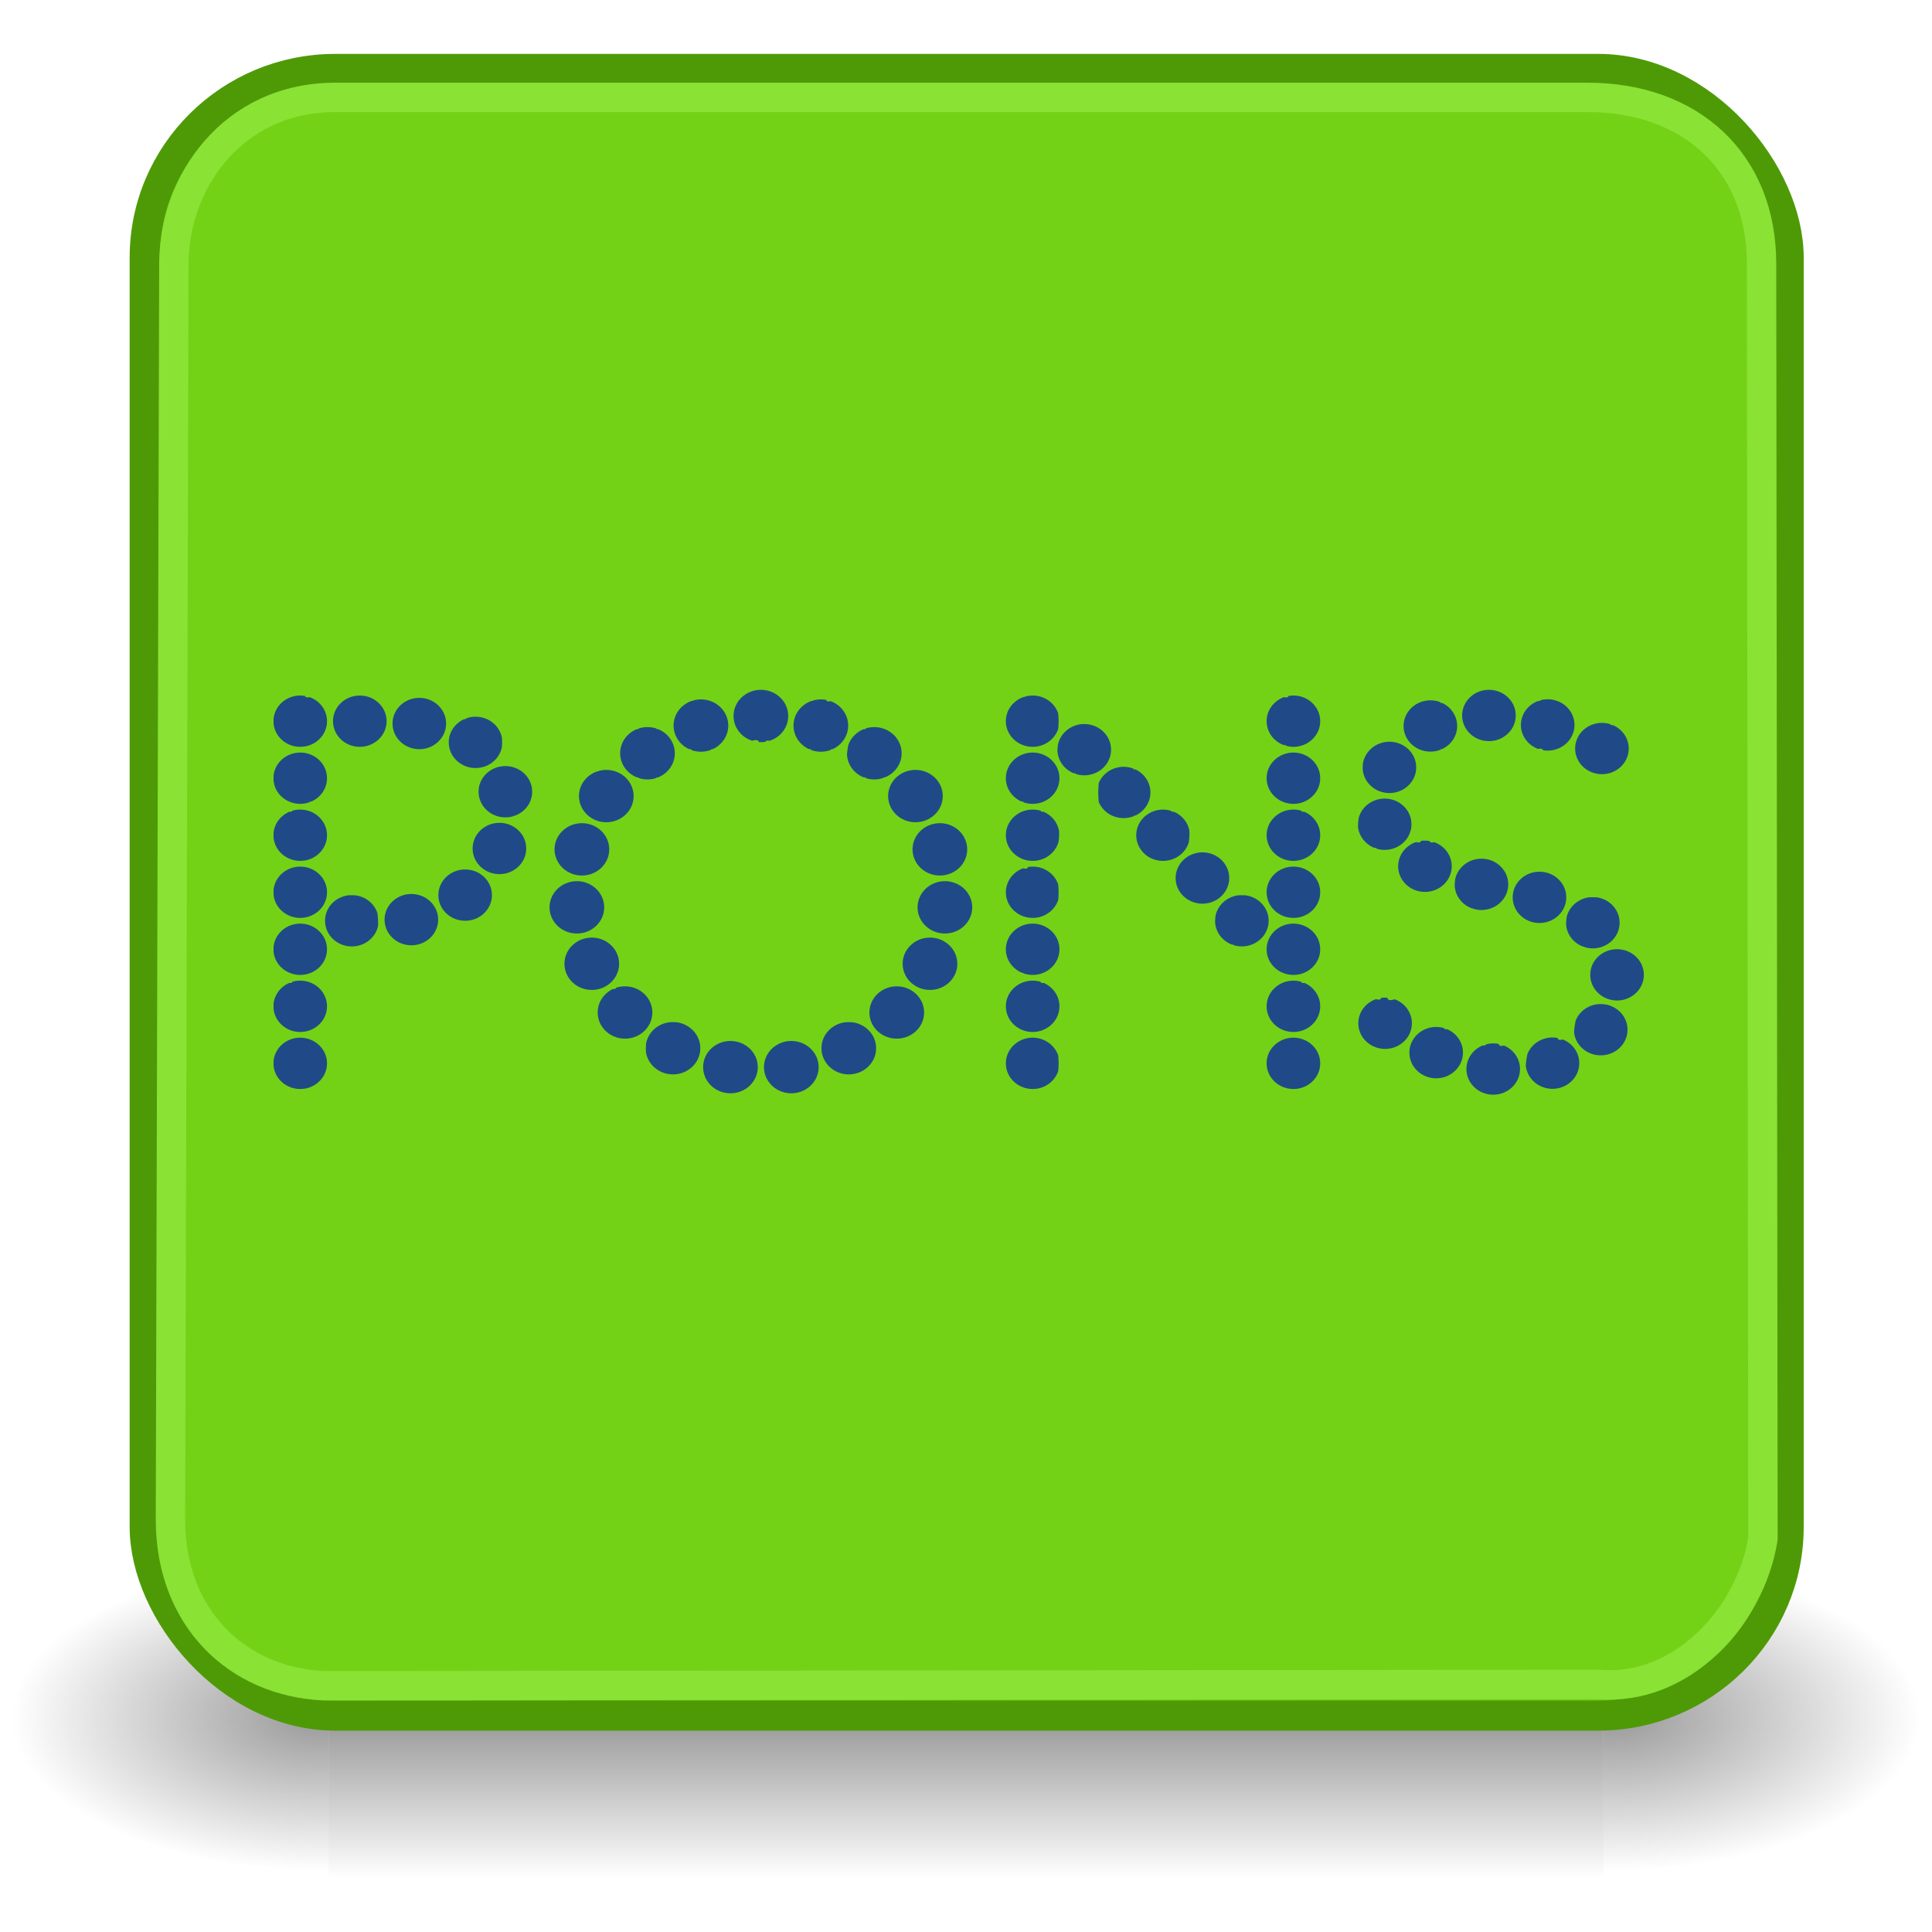 <?xml version="1.0" encoding="UTF-8" standalone="no"?>
<!-- Created with Inkscape (http://www.inkscape.org/) -->
<svg
   xmlns:dc="http://purl.org/dc/elements/1.1/"
   xmlns:cc="http://web.resource.org/cc/"
   xmlns:rdf="http://www.w3.org/1999/02/22-rdf-syntax-ns#"
   xmlns:svg="http://www.w3.org/2000/svg"
   xmlns="http://www.w3.org/2000/svg"
   xmlns:xlink="http://www.w3.org/1999/xlink"
   xmlns:sodipodi="http://sodipodi.sourceforge.net/DTD/sodipodi-0.dtd"
   xmlns:inkscape="http://www.inkscape.org/namespaces/inkscape"
   width="64px"
   height="64px"
   id="svg2676"
   sodipodi:version="0.32"
   inkscape:version="0.45.1"
   sodipodi:docbase="D:\stefan\icons\self\Tango.Lang"
   sodipodi:docname="pons.svg"
   inkscape:output_extension="org.inkscape.output.svg.inkscape"
   inkscape:export-filename="D:\stefan\icons\self\Tango.Lang\pons_32x32.png"
   inkscape:export-xdpi="45"
   inkscape:export-ydpi="45">
  <defs
     id="defs2678">
    <radialGradient
       r="117.143"
       fy="486.648"
       fx="605.714"
       cy="486.648"
       cx="605.714"
       gradientTransform="matrix(-2.774,0,0,1.97,112.762,-872.885)"
       gradientUnits="userSpaceOnUse"
       id="radialGradient9305"
       xlink:href="#linearGradient5060"
       inkscape:collect="always" />
    <radialGradient
       r="117.143"
       fy="486.648"
       fx="605.714"
       cy="486.648"
       cx="605.714"
       gradientTransform="matrix(2.774,0,0,1.97,-1891.633,-872.885)"
       gradientUnits="userSpaceOnUse"
       id="radialGradient9303"
       xlink:href="#linearGradient5060"
       inkscape:collect="always" />
    <linearGradient
       y2="609.505"
       x2="302.857"
       y1="366.648"
       x1="302.857"
       gradientTransform="matrix(2.774,0,0,1.97,-1892.179,-872.885)"
       gradientUnits="userSpaceOnUse"
       id="linearGradient9301"
       xlink:href="#linearGradient5048"
       inkscape:collect="always" />
    <radialGradient
       r="117.143"
       fy="486.648"
       fx="605.714"
       cy="486.648"
       cx="605.714"
       gradientTransform="matrix(-2.774,0,0,1.97,112.762,-872.885)"
       gradientUnits="userSpaceOnUse"
       id="radialGradient5020"
       xlink:href="#linearGradient5060"
       inkscape:collect="always" />
    <linearGradient
       gradientTransform="matrix(2.774,0,0,1.97,-1892.179,-872.885)"
       y2="609.505"
       x2="302.857"
       y1="366.648"
       x1="302.857"
       gradientUnits="userSpaceOnUse"
       id="linearGradient5016"
       xlink:href="#linearGradient5048"
       inkscape:collect="always" />
    <radialGradient
       gradientTransform="matrix(2.774,0,0,1.97,-1891.633,-872.885)"
       r="117.143"
       fy="486.648"
       fx="605.714"
       cy="486.648"
       cx="605.714"
       gradientUnits="userSpaceOnUse"
       id="radialGradient5013"
       xlink:href="#linearGradient5060"
       inkscape:collect="always" />
    <linearGradient
       id="linearGradient2795">
      <stop
         style="stop-color:#000000;stop-opacity:0.069;"
         offset="0"
         id="stop2797" />
      <stop
         style="stop-color:#ffffff;stop-opacity:1;"
         offset="1"
         id="stop2799" />
    </linearGradient>
    <linearGradient
       id="linearGradient2803">
      <stop
         style="stop-color:#ffffff;stop-opacity:1;"
         offset="0"
         id="stop2805" />
      <stop
         style="stop-color:#cbcbcb;stop-opacity:1;"
         offset="1"
         id="stop2807" />
    </linearGradient>
    <linearGradient
       id="linearGradient2094">
      <stop
         id="stop2096"
         offset="0"
         style="stop-color:#d6e3f0;stop-opacity:1;" />
      <stop
         id="stop2098"
         offset="1"
         style="stop-color:#95b1cf;stop-opacity:1;" />
    </linearGradient>
    <radialGradient
       r="14.375"
       fy="125"
       fx="55"
       cy="125"
       cx="55"
       gradientUnits="userSpaceOnUse"
       id="radialGradient278"
       xlink:href="#linearGradient12512"
       inkscape:collect="always" />
    <linearGradient
       id="linearGradient12512">
      <stop
         id="stop12513"
         offset="0"
         style="stop-color:#ffffff;stop-opacity:1;" />
      <stop
         id="stop12517"
         offset="0.5"
         style="stop-color:#fff520;stop-opacity:0.891;" />
      <stop
         id="stop12514"
         offset="1"
         style="stop-color:#fff300;stop-opacity:0;" />
    </linearGradient>
    <linearGradient
       id="linearGradient5048">
      <stop
         id="stop5050"
         offset="0"
         style="stop-color:black;stop-opacity:0;" />
      <stop
         style="stop-color:black;stop-opacity:1;"
         offset="0.5"
         id="stop5056" />
      <stop
         id="stop5052"
         offset="1"
         style="stop-color:black;stop-opacity:0;" />
    </linearGradient>
    <linearGradient
       id="linearGradient5060"
       inkscape:collect="always">
      <stop
         id="stop5062"
         offset="0"
         style="stop-color:black;stop-opacity:1;" />
      <stop
         id="stop5064"
         offset="1"
         style="stop-color:black;stop-opacity:0;" />
    </linearGradient>
    <linearGradient
       inkscape:collect="always"
       xlink:href="#linearGradient5048"
       id="linearGradient5437"
       gradientUnits="userSpaceOnUse"
       gradientTransform="matrix(2.774,0,0,1.97,-1892.179,-872.885)"
       x1="302.857"
       y1="366.648"
       x2="302.857"
       y2="609.505" />
    <radialGradient
       inkscape:collect="always"
       xlink:href="#linearGradient5060"
       id="radialGradient5439"
       gradientUnits="userSpaceOnUse"
       gradientTransform="matrix(2.774,0,0,1.97,-1891.633,-872.885)"
       cx="605.714"
       cy="486.648"
       fx="605.714"
       fy="486.648"
       r="117.143" />
    <radialGradient
       inkscape:collect="always"
       xlink:href="#linearGradient5060"
       id="radialGradient5441"
       gradientUnits="userSpaceOnUse"
       gradientTransform="matrix(-2.774,0,0,1.97,112.762,-872.885)"
       cx="605.714"
       cy="486.648"
       fx="605.714"
       fy="486.648"
       r="117.143" />
    <radialGradient
       r="29.89"
       fy="6.828"
       fx="8.747"
       cy="6.828"
       cx="8.747"
       gradientUnits="userSpaceOnUse"
       id="radialGradient5212"
       xlink:href="#linearGradient37935"
       inkscape:collect="always" />
    <linearGradient
       gradientUnits="userSpaceOnUse"
       y2="5.285"
       x2="20.33"
       y1="4.257"
       x1="19.667"
       id="linearGradient5210"
       xlink:href="#linearGradient5204"
       inkscape:collect="always" />
    <radialGradient
       gradientUnits="userSpaceOnUse"
       gradientTransform="matrix(3.63,0,0,3.742,-61.486,-29.186)"
       r="3.348"
       fy="10.973"
       fx="23.375"
       cy="10.973"
       cx="23.375"
       id="radialGradient5202"
       xlink:href="#linearGradient5196"
       inkscape:collect="always" />
    <linearGradient
       y2="25.884"
       x2="22.218"
       y1="7.789"
       x1="6.342"
       gradientUnits="userSpaceOnUse"
       id="linearGradient4313"
       xlink:href="#linearGradient42174"
       inkscape:collect="always" />
    <radialGradient
       r="29.293"
       fy="10.045"
       fx="11.902"
       cy="10.045"
       cx="11.902"
       gradientUnits="userSpaceOnUse"
       id="radialGradient4311"
       xlink:href="#linearGradient2145"
       inkscape:collect="always" />
    <radialGradient
       r="15.532"
       fy="10.584"
       fx="11.329"
       cy="10.584"
       cx="11.329"
       gradientUnits="userSpaceOnUse"
       id="radialGradient4309"
       xlink:href="#linearGradient10653"
       inkscape:collect="always" />
    <linearGradient
       y2="52.091"
       x2="9.886"
       y1="37.197"
       x1="8.916"
       gradientTransform="matrix(3.124,0,0,0.97,-31.888,-19.595)"
       gradientUnits="userSpaceOnUse"
       id="linearGradient4307"
       xlink:href="#linearGradient2152"
       inkscape:collect="always" />
    <radialGradient
       gradientUnits="userSpaceOnUse"
       r="8.662"
       fy="19.009"
       fx="31.113"
       cy="19.009"
       cx="31.113"
       id="radialGradient3822"
       xlink:href="#linearGradient3816"
       inkscape:collect="always" />
    <linearGradient
       id="linearGradient3816"
       inkscape:collect="always">
      <stop
         id="stop3818"
         offset="0"
         style="stop-color:#000000;stop-opacity:1;" />
      <stop
         id="stop3820"
         offset="1"
         style="stop-color:#000000;stop-opacity:0;" />
    </linearGradient>
    <linearGradient
       id="linearGradient2152">
      <stop
         style="stop-color:#9aa29a;stop-opacity:1;"
         offset="0"
         id="stop2154" />
      <stop
         style="stop-color:#b5beb5;stop-opacity:1;"
         offset="1"
         id="stop2156" />
    </linearGradient>
    <linearGradient
       id="linearGradient37935">
      <stop
         style="stop-color:#9497b3;stop-opacity:1;"
         offset="0"
         id="stop37937" />
      <stop
         style="stop-color:#4c4059;stop-opacity:1;"
         offset="1"
         id="stop37939" />
    </linearGradient>
    <linearGradient
       id="linearGradient2145">
      <stop
         id="stop2147"
         offset="0"
         style="stop-color:#fffffd;stop-opacity:1;" />
      <stop
         id="stop2149"
         offset="1"
         style="stop-color:#cbcbc9;stop-opacity:1;" />
    </linearGradient>
    <linearGradient
       id="linearGradient42174">
      <stop
         id="stop42176"
         offset="0"
         style="stop-color:#a0a0a0;stop-opacity:1;" />
      <stop
         id="stop42178"
         offset="1"
         style="stop-color:#ffffff;stop-opacity:1;" />
    </linearGradient>
    <linearGradient
       id="linearGradient10653">
      <stop
         id="stop10655"
         offset="0"
         style="stop-color:#f3f4ff;stop-opacity:1;" />
      <stop
         id="stop10657"
         offset="1"
         style="stop-color:#9193af;stop-opacity:1;" />
    </linearGradient>
    <radialGradient
       r="14.375"
       fy="125"
       fx="55"
       cy="125"
       cx="55"
       gradientUnits="userSpaceOnUse"
       id="radialGradient6053"
       xlink:href="#linearGradient12512"
       inkscape:collect="always" />
    <linearGradient
       id="linearGradient6045">
      <stop
         id="stop6047"
         offset="0"
         style="stop-color:#ffffff;stop-opacity:1;" />
      <stop
         id="stop6049"
         offset="0.5"
         style="stop-color:#fff520;stop-opacity:0.891;" />
      <stop
         id="stop6051"
         offset="1"
         style="stop-color:#fff300;stop-opacity:0;" />
    </linearGradient>
    <linearGradient
       id="linearGradient5196"
       inkscape:collect="always">
      <stop
         id="stop5198"
         offset="0"
         style="stop-color:#c4a000;stop-opacity:1;" />
      <stop
         id="stop5200"
         offset="1"
         style="stop-color:#c4a000;stop-opacity:0;" />
    </linearGradient>
    <linearGradient
       id="linearGradient5204"
       inkscape:collect="always">
      <stop
         id="stop5206"
         offset="0"
         style="stop-color:#c4a000;stop-opacity:1;" />
      <stop
         id="stop5208"
         offset="1"
         style="stop-color:#c4a000;stop-opacity:0;" />
    </linearGradient>
    <linearGradient
       inkscape:collect="always"
       xlink:href="#linearGradient2152"
       id="linearGradient6112"
       gradientUnits="userSpaceOnUse"
       gradientTransform="matrix(3.124,0,0,0.97,-79.084,272.773)"
       x1="8.916"
       y1="37.197"
       x2="9.886"
       y2="52.091" />
    <radialGradient
       inkscape:collect="always"
       xlink:href="#linearGradient3816"
       id="radialGradient6115"
       gradientUnits="userSpaceOnUse"
       cx="31.113"
       cy="19.009"
       fx="31.113"
       fy="19.009"
       r="8.662" />
    <linearGradient
       inkscape:collect="always"
       xlink:href="#linearGradient5048"
       id="linearGradient3115"
       gradientUnits="userSpaceOnUse"
       gradientTransform="matrix(2.774,0,0,1.97,-1892.179,-872.885)"
       x1="302.857"
       y1="366.648"
       x2="302.857"
       y2="609.505" />
    <radialGradient
       inkscape:collect="always"
       xlink:href="#linearGradient5060"
       id="radialGradient3117"
       gradientUnits="userSpaceOnUse"
       gradientTransform="matrix(2.774,0,0,1.97,-1891.633,-872.885)"
       cx="605.714"
       cy="486.648"
       fx="605.714"
       fy="486.648"
       r="117.143" />
    <radialGradient
       inkscape:collect="always"
       xlink:href="#linearGradient5060"
       id="radialGradient3119"
       gradientUnits="userSpaceOnUse"
       gradientTransform="matrix(-2.774,0,0,1.97,112.762,-872.885)"
       cx="605.714"
       cy="486.648"
       fx="605.714"
       fy="486.648"
       r="117.143" />
    <radialGradient
       inkscape:collect="always"
       xlink:href="#linearGradient5060"
       id="radialGradient7989"
       gradientUnits="userSpaceOnUse"
       gradientTransform="matrix(-8.7449732e-2,0,0,4.3444891e-2,63.59,35.736)"
       cx="605.714"
       cy="486.648"
       fx="605.714"
       fy="486.648"
       r="117.143" />
    <radialGradient
       inkscape:collect="always"
       xlink:href="#linearGradient5060"
       id="radialGradient7992"
       gradientUnits="userSpaceOnUse"
       gradientTransform="matrix(8.7449732e-2,0,0,4.3444891e-2,0.41,35.736)"
       cx="605.714"
       cy="486.648"
       fx="605.714"
       fy="486.648"
       r="117.143" />
    <linearGradient
       inkscape:collect="always"
       xlink:href="#linearGradient5048"
       id="linearGradient7995"
       gradientUnits="userSpaceOnUse"
       gradientTransform="matrix(8.7449732e-2,0,0,4.3444891e-2,0.393,35.736)"
       x1="302.857"
       y1="366.648"
       x2="302.857"
       y2="609.505" />
  </defs>
  <sodipodi:namedview
     id="base"
     pagecolor="#ffffff"
     bordercolor="#666666"
     borderopacity="1.0"
     inkscape:pageopacity="0.0"
     inkscape:pageshadow="2"
     inkscape:zoom="5.5"
     inkscape:cx="76.722623"
     inkscape:cy="30.494902"
     inkscape:current-layer="layer1"
     showgrid="true"
     inkscape:document-units="px"
     inkscape:grid-bbox="true"
     inkscape:window-width="1280"
     inkscape:window-height="911"
     inkscape:window-x="-4"
     inkscape:window-y="22" />
  <g
     id="layer1"
     inkscape:label="Layer 1"
     inkscape:groupmode="layer">
    <g
       id="g7997">
      <rect
         y="51.665"
         x="10.887"
         height="10.551"
         width="42.226"
         id="rect4173"
         style="opacity:0.402;color:#000000;fill:url(#linearGradient7995);fill-opacity:1;fill-rule:nonzero;stroke:none;stroke-width:1;stroke-linecap:round;stroke-linejoin:miter;marker:none;marker-start:none;marker-mid:none;marker-end:none;stroke-miterlimit:4;stroke-dasharray:none;stroke-dashoffset:0;stroke-opacity:1;visibility:visible;display:inline;overflow:visible" />
      <path
         sodipodi:nodetypes="cccc"
         id="path5058"
         d="M 53.113,51.665 C 53.113,51.665 53.113,62.215 53.113,62.215 C 57.616,62.235 64,59.851 64,56.939 C 64,54.027 58.974,51.665 53.113,51.665 z "
         style="opacity:0.402;color:#000000;fill:url(#radialGradient7992);fill-opacity:1;fill-rule:nonzero;stroke:none;stroke-width:1;stroke-linecap:round;stroke-linejoin:miter;marker:none;marker-start:none;marker-mid:none;marker-end:none;stroke-miterlimit:4;stroke-dasharray:none;stroke-dashoffset:0;stroke-opacity:1;visibility:visible;display:inline;overflow:visible" />
      <path
         style="opacity:0.402;color:#000000;fill:url(#radialGradient7989);fill-opacity:1;fill-rule:nonzero;stroke:none;stroke-width:1;stroke-linecap:round;stroke-linejoin:miter;marker:none;marker-start:none;marker-mid:none;marker-end:none;stroke-miterlimit:4;stroke-dasharray:none;stroke-dashoffset:0;stroke-opacity:1;visibility:visible;display:inline;overflow:visible"
         d="M 10.887,51.665 C 10.887,51.665 10.887,62.215 10.887,62.215 C 6.384,62.235 -7.609425e-007,59.851 -7.609425e-007,56.939 C -7.609425e-007,54.027 5.026,51.665 10.887,51.665 z "
         id="path5018"
         sodipodi:nodetypes="cccc" />
      <rect
         ry="6.248"
         rx="6.313"
         y="2.285"
         x="4.795"
         height="54.545"
         width="54.455"
         id="rect5785"
         style="fill:#73d216;fill-opacity:1;fill-rule:evenodd;stroke:#4e9a06;stroke-width:1;stroke-linecap:round;stroke-linejoin:round;stroke-miterlimit:4;stroke-dasharray:none;stroke-dashoffset:0;stroke-opacity:1" />
      <path
         sodipodi:nodetypes="ccccccccc"
         id="rect6763"
         d="M 11.11,3.226 L 52.595,3.226 C 56.012,3.226 58.354,5.38 58.354,8.733 L 58.4,50.972 C 57.991,53.553 55.697,56.04 52.959,55.798 L 10.723,55.843 C 7.851,55.707 5.646,53.598 5.646,50.336 L 5.759,8.87 C 5.714,6.062 7.692,3.226 11.11,3.226 z "
         style="fill:none;fill-opacity:1;fill-rule:evenodd;stroke:#8ae234;stroke-width:0.973;stroke-linecap:round;stroke-linejoin:round;stroke-miterlimit:4;stroke-dashoffset:0;stroke-opacity:1" />
      <path
         d="M 9.062,35.142 C 9.105,34.711 9.484,34.374 9.946,34.374 C 10.237,34.374 10.495,34.509 10.657,34.716 L 10.659,34.729 L 10.671,34.734 C 10.773,34.873 10.833,35.042 10.833,35.225 C 10.833,35.694 10.436,36.075 9.946,36.075 C 9.484,36.075 9.105,35.738 9.062,35.307 L 9.062,35.142 z M 9.062,33.253 C 9.093,32.943 9.297,32.682 9.581,32.56 C 9.64,32.571 9.675,32.558 9.685,32.522 C 9.768,32.498 9.855,32.485 9.946,32.485 C 10.436,32.485 10.833,32.866 10.833,33.335 C 10.833,33.805 10.436,34.186 9.946,34.186 C 9.484,34.186 9.105,33.849 9.062,33.418 L 9.062,33.253 z M 9.062,31.363 C 9.105,30.933 9.484,30.596 9.946,30.596 C 10.436,30.596 10.833,30.977 10.833,31.446 C 10.833,31.916 10.436,32.296 9.946,32.296 C 9.484,32.296 9.105,31.959 9.062,31.529 L 9.062,31.363 z M 9.062,29.474 C 9.105,29.044 9.484,28.707 9.946,28.707 C 10.237,28.707 10.496,28.842 10.658,29.05 L 10.659,29.057 L 10.666,29.06 C 10.771,29.2 10.833,29.372 10.833,29.557 C 10.833,30.027 10.436,30.407 9.946,30.407 C 9.846,30.407 9.749,30.391 9.66,30.362 C 9.654,30.359 9.647,30.357 9.639,30.355 C 9.325,30.245 9.095,29.97 9.062,29.64 L 9.062,29.474 z M 9.062,27.585 C 9.093,27.273 9.301,27.01 9.589,26.889 C 9.641,26.897 9.672,26.886 9.684,26.855 C 9.766,26.831 9.855,26.818 9.946,26.818 C 10.436,26.818 10.833,27.199 10.833,27.668 C 10.833,28.138 10.436,28.518 9.946,28.518 C 9.484,28.518 9.105,28.181 9.062,27.751 L 9.062,27.585 z M 9.062,25.696 C 9.105,25.266 9.484,24.929 9.946,24.929 C 10.436,24.929 10.833,25.31 10.833,25.779 C 10.833,26.121 10.622,26.416 10.318,26.55 C 10.28,26.548 10.256,26.557 10.244,26.579 C 10.151,26.611 10.05,26.629 9.946,26.629 C 9.484,26.629 9.105,26.292 9.062,25.861 L 9.062,25.696 z M 9.062,23.807 C 9.105,23.376 9.484,23.04 9.946,23.04 C 9.999,23.04 10.051,23.044 10.102,23.053 C 10.116,23.102 10.168,23.116 10.258,23.094 C 10.594,23.215 10.833,23.526 10.833,23.89 C 10.833,24.359 10.436,24.74 9.946,24.74 C 9.484,24.74 9.105,24.403 9.062,23.972 L 9.062,23.807 z M 11.031,23.89 C 11.031,23.42 11.428,23.04 11.919,23.04 C 12.409,23.04 12.807,23.42 12.807,23.89 C 12.807,24.359 12.409,24.74 11.919,24.74 C 11.428,24.74 11.031,24.359 11.031,23.89 z M 13.003,23.968 C 13.003,23.505 13.388,23.129 13.867,23.118 L 13.878,23.118 L 13.897,23.118 L 13.913,23.118 L 13.914,23.118 C 14.394,23.13 14.778,23.506 14.778,23.968 C 14.778,24.437 14.381,24.818 13.891,24.818 C 13.4,24.818 13.003,24.437 13.003,23.968 z M 14.865,24.592 C 14.865,24.251 15.075,23.956 15.379,23.821 C 15.422,23.826 15.45,23.815 15.461,23.789 C 15.553,23.759 15.651,23.742 15.753,23.742 C 16.192,23.742 16.556,24.046 16.628,24.446 C 16.636,24.546 16.636,24.649 16.626,24.749 C 16.549,25.144 16.188,25.442 15.753,25.442 C 15.263,25.442 14.865,25.062 14.865,24.592 z M 15.853,26.227 C 15.853,25.757 16.251,25.377 16.741,25.377 C 17.231,25.377 17.629,25.757 17.629,26.227 C 17.629,26.586 17.396,26.893 17.067,27.017 C 17.037,27.016 17.015,27.023 17.003,27.039 C 16.92,27.064 16.832,27.077 16.741,27.077 C 16.251,27.077 15.853,26.696 15.853,26.227 z M 10.767,30.502 C 10.767,30.173 10.961,29.887 11.247,29.746 C 11.263,29.744 11.274,29.739 11.282,29.73 C 11.365,29.693 11.454,29.668 11.548,29.657 L 11.76,29.657 C 12.111,29.697 12.4,29.933 12.502,30.248 C 12.523,30.414 12.534,30.55 12.52,30.692 C 12.429,31.07 12.076,31.352 11.654,31.352 C 11.164,31.352 10.767,30.971 10.767,30.502 z M 12.739,30.464 C 12.739,29.995 13.137,29.614 13.627,29.614 C 14.118,29.614 14.515,29.995 14.515,30.464 C 14.515,30.934 14.118,31.314 13.627,31.314 C 13.137,31.314 12.739,30.934 12.739,30.464 z M 14.521,29.652 C 14.521,29.182 14.918,28.802 15.409,28.802 C 15.899,28.802 16.296,29.182 16.296,29.652 C 16.296,30.121 15.899,30.502 15.409,30.502 C 14.918,30.502 14.521,30.121 14.521,29.652 z M 15.656,28.107 C 15.656,27.637 16.054,27.257 16.544,27.257 C 17.035,27.257 17.432,27.637 17.432,28.107 C 17.432,28.576 17.035,28.957 16.544,28.957 C 16.054,28.957 15.656,28.576 15.656,28.107 z M 33.32,35.225 C 33.32,34.755 33.718,34.374 34.208,34.374 C 34.605,34.374 34.941,34.624 35.055,34.968 C 35.072,35.155 35.072,35.292 35.056,35.477 C 34.944,35.823 34.607,36.075 34.208,36.075 C 33.718,36.075 33.32,35.694 33.32,35.225 z M 33.32,33.335 C 33.32,32.866 33.718,32.485 34.208,32.485 C 34.299,32.485 34.387,32.498 34.47,32.523 C 34.48,32.558 34.515,32.571 34.573,32.56 C 34.881,32.694 35.096,32.991 35.096,33.335 C 35.096,33.805 34.698,34.186 34.208,34.186 C 33.718,34.186 33.32,33.805 33.32,33.335 z M 33.32,31.446 C 33.32,30.977 33.718,30.596 34.208,30.596 C 34.698,30.596 35.096,30.977 35.096,31.446 C 35.096,31.916 34.698,32.296 34.208,32.296 C 34.103,32.296 34.001,32.279 33.907,32.246 C 33.896,32.229 33.875,32.221 33.845,32.222 C 33.536,32.089 33.32,31.792 33.32,31.446 z M 33.32,29.557 C 33.32,29.267 33.472,29.01 33.704,28.857 L 33.706,28.857 L 33.706,28.856 C 33.763,28.819 33.824,28.787 33.889,28.763 C 33.987,28.79 34.042,28.775 34.054,28.72 C 34.104,28.711 34.156,28.707 34.208,28.707 C 34.606,28.707 34.943,28.958 35.056,29.303 C 35.072,29.488 35.072,29.625 35.056,29.811 C 34.973,30.064 34.769,30.267 34.51,30.357 L 34.509,30.357 L 34.506,30.358 L 34.503,30.359 L 34.5,30.36 C 34.408,30.391 34.31,30.407 34.208,30.407 C 33.718,30.407 33.32,30.027 33.32,29.557 z M 33.32,27.668 C 33.32,27.199 33.718,26.818 34.208,26.818 C 34.3,26.818 34.388,26.831 34.472,26.856 C 34.483,26.886 34.514,26.897 34.565,26.889 C 34.83,27.001 35.028,27.233 35.081,27.514 C 35.091,27.632 35.083,27.749 35.067,27.883 C 34.968,28.248 34.621,28.518 34.208,28.518 C 33.718,28.518 33.32,28.138 33.32,27.668 z M 33.32,25.779 C 33.32,25.31 33.718,24.929 34.208,24.929 C 34.698,24.929 35.096,25.31 35.096,25.779 C 35.096,26.249 34.698,26.629 34.208,26.629 C 34.104,26.629 34.004,26.612 33.911,26.58 C 33.899,26.557 33.874,26.547 33.836,26.551 C 33.531,26.416 33.32,26.121 33.32,25.779 z M 33.32,23.89 C 33.32,23.702 33.383,23.528 33.491,23.388 L 33.497,23.385 L 33.497,23.38 C 33.602,23.247 33.745,23.144 33.912,23.088 C 33.939,23.089 33.959,23.083 33.972,23.07 C 34.047,23.05 34.127,23.04 34.208,23.04 C 34.607,23.04 34.944,23.291 35.056,23.637 C 35.072,23.822 35.072,23.959 35.055,24.146 C 34.974,24.391 34.779,24.589 34.531,24.682 C 34.511,24.683 34.496,24.688 34.485,24.697 C 34.398,24.725 34.305,24.74 34.208,24.74 C 33.718,24.74 33.32,24.359 33.32,23.89 z M 41.958,35.225 C 41.958,35.012 42.039,34.818 42.173,34.669 C 42.195,34.649 42.216,34.628 42.236,34.607 C 42.395,34.463 42.61,34.374 42.846,34.374 C 43.336,34.374 43.734,34.755 43.734,35.225 C 43.734,35.694 43.336,36.075 42.846,36.075 C 42.356,36.075 41.958,35.694 41.958,35.225 z M 41.958,33.335 C 41.958,32.866 42.356,32.485 42.846,32.485 C 42.936,32.485 43.022,32.498 43.104,32.522 C 43.113,32.559 43.149,32.571 43.21,32.56 C 43.518,32.693 43.734,32.99 43.734,33.335 C 43.734,33.805 43.336,34.186 42.846,34.186 C 42.356,34.186 41.958,33.805 41.958,33.335 z M 41.958,31.446 C 41.958,30.977 42.356,30.596 42.846,30.596 C 43.336,30.596 43.734,30.977 43.734,31.446 C 43.734,31.916 43.336,32.296 42.846,32.296 C 42.738,32.296 42.635,32.278 42.54,32.244 C 42.528,32.23 42.509,32.222 42.483,32.222 C 42.173,32.089 41.958,31.792 41.958,31.446 z M 41.958,29.557 C 41.958,29.088 42.356,28.707 42.846,28.707 C 43.336,28.707 43.734,29.088 43.734,29.557 C 43.734,29.923 43.492,30.235 43.153,30.355 C 43.143,30.356 43.134,30.359 43.127,30.364 C 43.039,30.392 42.944,30.407 42.846,30.407 C 42.356,30.407 41.958,30.027 41.958,29.557 z M 41.958,27.668 C 41.958,27.199 42.356,26.818 42.846,26.818 C 42.936,26.818 43.023,26.831 43.105,26.855 C 43.116,26.886 43.148,26.898 43.202,26.889 C 43.515,27.02 43.734,27.32 43.734,27.668 C 43.734,28.138 43.336,28.518 42.846,28.518 C 42.356,28.518 41.958,28.138 41.958,27.668 z M 41.958,25.779 C 41.958,25.31 42.356,24.929 42.846,24.929 C 43.336,24.929 43.734,25.31 43.734,25.779 C 43.734,26.249 43.336,26.629 42.846,26.629 C 42.356,26.629 41.958,26.249 41.958,25.779 z M 41.958,23.89 C 41.958,23.526 42.197,23.215 42.533,23.094 C 42.621,23.116 42.672,23.102 42.686,23.053 C 42.738,23.044 42.792,23.04 42.846,23.04 C 43.336,23.04 43.734,23.42 43.734,23.89 C 43.734,24.25 43.499,24.558 43.169,24.682 C 43.146,24.682 43.128,24.688 43.117,24.699 C 43.032,24.726 42.941,24.74 42.846,24.74 C 42.766,24.74 42.688,24.729 42.614,24.71 C 42.6,24.686 42.571,24.677 42.527,24.683 C 42.461,24.659 42.398,24.627 42.341,24.589 L 42.339,24.586 L 42.335,24.586 C 42.107,24.432 41.958,24.178 41.958,23.89 z M 40.267,30.331 C 40.342,29.977 40.648,29.702 41.027,29.657 L 41.248,29.657 C 41.686,29.709 42.026,30.068 42.026,30.501 C 42.026,30.971 41.628,31.351 41.138,31.351 C 41.044,31.351 40.954,31.337 40.87,31.312 C 40.858,31.294 40.835,31.286 40.802,31.288 C 40.489,31.166 40.266,30.878 40.251,30.539 C 40.252,30.469 40.258,30.399 40.267,30.331 z M 39.166,29.647 C 39.027,29.497 38.954,29.311 38.945,29.125 C 38.944,29.099 38.944,29.072 38.945,29.045 C 38.956,28.824 39.057,28.606 39.245,28.448 C 39.613,28.137 40.174,28.171 40.498,28.523 C 40.822,28.875 40.787,29.413 40.419,29.723 C 40.051,30.034 39.49,30 39.166,29.647 z M 37.861,28.231 C 37.537,27.878 37.572,27.341 37.94,27.031 C 38.18,26.828 38.503,26.772 38.789,26.856 C 38.8,26.886 38.831,26.897 38.883,26.889 C 38.998,26.937 39.105,27.01 39.193,27.106 C 39.3,27.222 39.367,27.357 39.397,27.498 C 39.409,27.625 39.4,27.749 39.383,27.894 C 39.339,28.048 39.249,28.192 39.114,28.306 C 38.746,28.617 38.185,28.583 37.861,28.231 z M 36.556,26.814 C 36.486,26.738 36.433,26.653 36.396,26.564 C 36.376,26.338 36.376,26.163 36.397,25.936 C 36.447,25.816 36.527,25.705 36.635,25.614 C 36.89,25.398 37.238,25.348 37.536,25.456 C 37.547,25.483 37.574,25.494 37.617,25.49 C 37.717,25.537 37.81,25.604 37.888,25.689 C 38.213,26.042 38.177,26.579 37.809,26.889 C 37.747,26.942 37.678,26.984 37.607,27.017 C 37.573,27.016 37.55,27.025 37.539,27.045 C 37.203,27.168 36.808,27.087 36.556,26.814 z M 35.251,25.397 C 35.105,25.238 35.031,25.04 35.029,24.844 C 35.031,24.799 35.034,24.754 35.039,24.71 C 35.068,24.518 35.166,24.335 35.33,24.197 C 35.364,24.168 35.399,24.142 35.436,24.119 L 35.446,24.119 L 35.45,24.111 C 35.578,24.035 35.72,23.993 35.864,23.985 L 35.964,23.985 C 36.194,23.997 36.419,24.094 36.584,24.272 C 36.908,24.624 36.873,25.162 36.505,25.472 C 36.263,25.676 35.938,25.731 35.651,25.645 C 35.639,25.622 35.612,25.612 35.571,25.617 C 35.452,25.569 35.342,25.496 35.251,25.397 z M 48.435,23.701 C 48.435,23.239 48.821,22.862 49.301,22.851 L 49.319,22.851 L 49.323,22.851 L 49.337,22.851 C 49.821,22.858 50.211,23.236 50.211,23.701 C 50.211,24.17 49.813,24.551 49.323,24.551 C 48.832,24.551 48.435,24.17 48.435,23.701 z M 50.381,24.015 C 50.381,23.727 50.53,23.473 50.758,23.319 L 50.764,23.318 L 50.766,23.314 C 50.824,23.276 50.886,23.244 50.953,23.22 C 50.997,23.226 51.025,23.217 51.038,23.193 C 51.112,23.174 51.189,23.164 51.269,23.164 C 51.365,23.164 51.457,23.179 51.543,23.206 C 51.554,23.216 51.57,23.221 51.59,23.222 C 51.922,23.345 52.157,23.654 52.157,24.015 C 52.157,24.484 51.76,24.865 51.269,24.865 C 51.216,24.865 51.163,24.86 51.112,24.851 C 51.098,24.801 51.046,24.787 50.955,24.81 C 50.795,24.752 50.656,24.65 50.556,24.521 L 50.555,24.519 L 50.554,24.518 C 50.445,24.377 50.381,24.203 50.381,24.015 z M 52.178,24.796 C 52.178,24.327 52.576,23.946 53.066,23.946 C 53.162,23.946 53.255,23.961 53.341,23.988 C 53.353,24.016 53.382,24.027 53.43,24.021 C 53.739,24.154 53.954,24.451 53.954,24.796 C 53.954,25.266 53.557,25.646 53.066,25.646 C 52.576,25.646 52.178,25.266 52.178,24.796 z M 46.495,24.049 C 46.495,23.58 46.893,23.199 47.383,23.199 C 47.496,23.199 47.603,23.219 47.702,23.255 C 47.713,23.28 47.738,23.291 47.779,23.288 C 48.07,23.427 48.271,23.716 48.271,24.049 C 48.271,24.387 48.065,24.678 47.768,24.815 C 47.738,24.815 47.717,24.823 47.706,24.841 C 47.606,24.878 47.497,24.899 47.383,24.899 C 46.893,24.899 46.495,24.519 46.495,24.049 z M 45.144,25.327 C 45.192,24.902 45.569,24.571 46.027,24.571 C 46.517,24.571 46.914,24.951 46.914,25.421 C 46.914,25.89 46.517,26.271 46.027,26.271 C 45.57,26.271 45.194,25.941 45.144,25.517 C 45.14,25.454 45.14,25.39 45.144,25.327 z M 45.007,27.101 C 45.062,26.887 45.201,26.705 45.389,26.589 L 45.403,26.588 L 45.408,26.577 C 45.535,26.503 45.684,26.459 45.842,26.454 L 45.896,26.454 C 46.374,26.468 46.757,26.843 46.757,27.304 C 46.757,27.774 46.36,28.154 45.869,28.154 C 45.779,28.154 45.691,28.141 45.609,28.117 C 45.597,28.09 45.568,28.08 45.522,28.086 C 45.229,27.967 45.017,27.701 44.985,27.385 C 44.984,27.289 44.992,27.193 45.007,27.101 z M 46.315,28.696 C 46.315,28.402 46.471,28.143 46.708,27.99 L 46.726,27.989 L 46.733,27.974 C 46.787,27.942 46.844,27.916 46.905,27.895 C 47.004,27.922 47.06,27.909 47.074,27.855 C 47.116,27.849 47.159,27.846 47.203,27.846 C 47.254,27.846 47.304,27.85 47.353,27.858 C 47.367,27.907 47.42,27.921 47.51,27.898 C 47.849,28.018 48.091,28.33 48.091,28.696 C 48.091,29.166 47.694,29.546 47.203,29.546 C 46.713,29.546 46.315,29.166 46.315,28.696 z M 48.208,29.108 C 48.297,28.729 48.652,28.445 49.075,28.445 C 49.565,28.445 49.963,28.826 49.963,29.295 C 49.963,29.765 49.565,30.145 49.075,30.145 C 48.98,30.145 48.888,30.131 48.802,30.104 C 48.791,30.093 48.774,30.087 48.751,30.087 C 48.434,29.968 48.205,29.679 48.188,29.337 C 48.189,29.26 48.197,29.183 48.208,29.108 z M 50.109,29.726 C 50.109,29.256 50.506,28.876 50.997,28.876 C 51.487,28.876 51.885,29.256 51.885,29.726 C 51.885,30.195 51.487,30.576 50.997,30.576 C 50.506,30.576 50.109,30.195 50.109,29.726 z M 51.899,30.373 C 51.951,30.16 52.086,29.978 52.27,29.859 L 52.296,29.858 L 52.305,29.838 C 52.405,29.78 52.519,29.74 52.64,29.724 L 52.889,29.724 C 53.32,29.782 53.652,30.137 53.652,30.566 C 53.652,31.036 53.255,31.416 52.765,31.416 C 52.671,31.416 52.581,31.402 52.496,31.377 C 52.484,31.361 52.463,31.353 52.433,31.355 C 52.123,31.235 51.9,30.953 51.878,30.619 C 51.879,30.536 51.886,30.453 51.899,30.373 z M 52.679,32.293 C 52.679,32.073 52.765,31.872 52.908,31.721 L 52.937,31.693 C 53.098,31.538 53.321,31.443 53.567,31.443 C 54.057,31.443 54.455,31.823 54.455,32.293 C 54.455,32.661 54.21,32.974 53.868,33.092 C 53.864,33.093 53.86,33.094 53.856,33.096 L 53.853,33.097 C 53.763,33.127 53.667,33.143 53.567,33.143 C 53.076,33.143 52.679,32.762 52.679,32.293 z M 52.193,33.815 C 52.313,33.504 52.618,33.278 52.98,33.261 L 52.981,33.261 L 53.071,33.261 C 53.541,33.284 53.914,33.655 53.914,34.11 C 53.914,34.58 53.516,34.96 53.026,34.96 C 52.567,34.96 52.189,34.627 52.143,34.199 C 52.147,34.073 52.17,33.949 52.193,33.815 z M 50.595,34.922 C 50.721,34.598 51.047,34.368 51.428,34.368 C 51.486,34.368 51.542,34.373 51.597,34.384 C 51.606,34.447 51.664,34.464 51.77,34.434 C 52.091,34.562 52.316,34.865 52.316,35.218 C 52.316,35.688 51.918,36.069 51.428,36.069 C 50.968,36.069 50.589,35.733 50.544,35.304 C 50.548,35.181 50.571,35.061 50.595,34.922 z M 48.577,35.413 C 48.577,35.059 48.803,34.755 49.125,34.628 C 49.186,34.64 49.222,34.628 49.233,34.592 C 49.307,34.573 49.385,34.563 49.465,34.563 C 49.528,34.563 49.589,34.569 49.647,34.581 C 49.655,34.646 49.713,34.664 49.82,34.634 C 50.134,34.765 50.353,35.065 50.353,35.413 C 50.353,35.883 49.955,36.264 49.465,36.264 C 48.975,36.264 48.577,35.883 48.577,35.413 z M 46.687,34.869 C 46.687,34.4 47.085,34.019 47.575,34.019 C 47.667,34.019 47.755,34.032 47.838,34.057 C 47.848,34.093 47.883,34.106 47.942,34.095 C 48.249,34.229 48.463,34.525 48.463,34.869 C 48.463,35.339 48.065,35.72 47.575,35.72 C 47.085,35.72 46.687,35.339 46.687,34.869 z M 44.995,33.897 C 44.995,33.606 45.148,33.349 45.381,33.195 L 45.403,33.194 C 45.406,33.188 45.409,33.182 45.412,33.176 C 45.463,33.145 45.519,33.119 45.577,33.098 C 45.681,33.128 45.74,33.114 45.752,33.056 C 45.795,33.05 45.839,33.047 45.883,33.047 C 45.908,33.047 45.933,33.048 45.958,33.05 C 45.968,33.134 46.049,33.152 46.2,33.102 C 46.534,33.224 46.771,33.534 46.771,33.897 C 46.771,34.366 46.374,34.747 45.883,34.747 C 45.393,34.747 44.995,34.366 44.995,33.897 z M 24.299,23.718 C 24.299,23.243 24.699,22.857 25.194,22.851 L 25.205,22.851 L 25.212,22.851 C 25.709,22.854 26.111,23.241 26.111,23.718 C 26.111,24.1 25.852,24.424 25.493,24.54 C 25.418,24.523 25.372,24.534 25.355,24.573 C 25.306,24.581 25.256,24.585 25.205,24.585 C 25.184,24.585 25.162,24.584 25.14,24.583 C 25.124,24.512 25.048,24.497 24.914,24.539 C 24.614,24.442 24.384,24.198 24.319,23.897 C 24.312,23.857 24.306,23.819 24.302,23.779 C 24.3,23.759 24.299,23.739 24.299,23.718 z M 22.313,24.035 C 22.313,23.662 22.56,23.343 22.906,23.221 C 22.938,23.223 22.961,23.216 22.974,23.2 C 23.052,23.179 23.134,23.168 23.219,23.168 C 23.719,23.168 24.125,23.556 24.125,24.035 C 24.125,24.379 23.916,24.675 23.614,24.815 C 23.578,24.813 23.554,24.823 23.543,24.845 C 23.442,24.882 23.333,24.902 23.219,24.902 C 23.112,24.902 23.008,24.884 22.913,24.851 C 22.902,24.822 22.873,24.811 22.826,24.816 C 22.523,24.676 22.313,24.379 22.313,24.035 L 22.313,24.035 z M 20.543,24.953 C 20.543,24.595 20.769,24.288 21.092,24.155 C 21.131,24.159 21.156,24.149 21.168,24.128 C 21.256,24.1 21.351,24.086 21.448,24.086 C 21.549,24.086 21.645,24.101 21.735,24.13 C 21.747,24.149 21.77,24.158 21.805,24.156 C 22.128,24.288 22.354,24.595 22.354,24.953 C 22.354,25.31 22.128,25.617 21.805,25.75 C 21.771,25.747 21.747,25.756 21.735,25.775 C 21.645,25.804 21.549,25.82 21.448,25.82 C 21.351,25.82 21.256,25.805 21.168,25.777 C 21.156,25.756 21.13,25.746 21.092,25.75 C 20.816,25.637 20.611,25.396 20.556,25.106 L 20.555,25.1 C 20.547,25.052 20.543,25.003 20.543,24.953 z M 19.179,26.371 C 19.179,25.997 19.426,25.678 19.772,25.557 C 19.805,25.559 19.828,25.552 19.841,25.535 C 19.919,25.515 20,25.504 20.085,25.504 C 20.585,25.504 20.99,25.892 20.99,26.371 C 20.99,26.85 20.585,27.238 20.085,27.238 C 19.585,27.238 19.179,26.85 19.179,26.371 z M 18.37,28.136 C 18.37,27.657 18.776,27.269 19.276,27.269 C 19.776,27.269 20.182,27.657 20.182,28.136 C 20.182,28.615 19.776,29.003 19.276,29.003 C 18.776,29.003 18.37,28.615 18.37,28.136 z M 18.204,30.057 C 18.204,29.587 18.595,29.204 19.083,29.19 L 19.086,29.19 L 19.101,29.19 L 19.119,29.19 L 19.133,29.19 C 19.622,29.202 20.015,29.586 20.015,30.057 C 20.015,30.536 19.61,30.924 19.109,30.924 C 18.609,30.924 18.204,30.536 18.204,30.057 z M 18.698,31.926 C 18.698,31.447 19.103,31.059 19.604,31.059 C 20.104,31.059 20.509,31.447 20.509,31.926 C 20.509,32.405 20.104,32.793 19.604,32.793 C 19.103,32.793 18.698,32.405 18.698,31.926 z M 19.799,33.54 C 19.799,33.198 20.005,32.902 20.306,32.761 C 20.365,32.771 20.4,32.757 20.409,32.72 C 20.501,32.689 20.601,32.673 20.705,32.673 C 21.205,32.673 21.61,33.061 21.61,33.54 C 21.61,34.019 21.205,34.407 20.705,34.407 C 20.204,34.407 19.799,34.019 19.799,33.54 z M 21.402,34.566 C 21.474,34.191 21.797,33.901 22.198,33.861 L 22.388,33.861 C 22.844,33.907 23.199,34.276 23.199,34.724 C 23.199,35.203 22.793,35.591 22.293,35.591 C 21.845,35.591 21.473,35.279 21.4,34.87 C 21.391,34.77 21.392,34.666 21.402,34.566 z M 23.292,35.35 C 23.292,34.871 23.697,34.483 24.197,34.483 C 24.697,34.483 25.103,34.871 25.103,35.35 C 25.103,35.829 24.697,36.217 24.197,36.217 C 23.697,36.217 23.292,35.829 23.292,35.35 z M 26.286,24.035 C 26.286,23.662 26.532,23.344 26.877,23.221 C 26.908,23.223 26.929,23.216 26.942,23.201 C 27.021,23.18 27.105,23.168 27.191,23.168 C 27.252,23.168 27.312,23.174 27.369,23.185 C 27.383,23.235 27.434,23.249 27.522,23.228 C 27.859,23.355 28.097,23.669 28.097,24.035 C 28.097,24.379 27.888,24.675 27.586,24.815 C 27.547,24.813 27.522,24.823 27.511,24.846 C 27.412,24.883 27.304,24.902 27.191,24.902 C 27.082,24.902 26.977,24.884 26.881,24.85 C 26.87,24.823 26.842,24.811 26.798,24.816 C 26.495,24.676 26.286,24.379 26.286,24.035 L 26.286,24.035 z M 28.098,24.69 C 28.178,24.449 28.366,24.253 28.607,24.155 C 28.65,24.16 28.677,24.15 28.689,24.125 C 28.775,24.099 28.867,24.086 28.962,24.086 C 29.462,24.086 29.868,24.474 29.868,24.953 C 29.868,25.31 29.642,25.617 29.319,25.749 C 29.289,25.748 29.268,25.756 29.256,25.772 C 29.164,25.803 29.065,25.82 28.962,25.82 C 28.867,25.82 28.775,25.806 28.689,25.78 C 28.677,25.755 28.649,25.745 28.607,25.75 C 28.293,25.623 28.07,25.33 28.057,24.986 C 28.063,24.89 28.08,24.796 28.098,24.69 L 28.098,24.69 z M 29.42,26.371 C 29.42,25.892 29.826,25.504 30.326,25.504 C 30.826,25.504 31.231,25.892 31.231,26.371 C 31.231,26.85 30.826,27.238 30.326,27.238 C 29.826,27.238 29.42,26.85 29.42,26.371 z M 30.229,28.136 C 30.229,27.657 30.634,27.269 31.135,27.269 C 31.635,27.269 32.04,27.657 32.04,28.136 C 32.04,28.615 31.635,29.003 31.135,29.003 C 30.634,29.003 30.229,28.615 30.229,28.136 z M 30.395,30.057 C 30.395,29.586 30.788,29.202 31.277,29.19 L 31.285,29.19 L 31.303,29.19 L 31.321,29.19 L 31.324,29.19 C 31.814,29.202 32.207,29.586 32.207,30.057 C 32.207,30.536 31.801,30.924 31.301,30.924 C 30.801,30.924 30.395,30.536 30.395,30.057 z M 29.901,31.926 C 29.901,31.447 30.307,31.059 30.807,31.059 C 31.307,31.059 31.713,31.447 31.713,31.926 C 31.713,32.405 31.307,32.793 30.807,32.793 C 30.307,32.793 29.901,32.405 29.901,31.926 z M 28.8,33.54 C 28.8,33.061 29.206,32.673 29.706,32.673 C 30.206,32.673 30.612,33.061 30.612,33.54 C 30.612,34.019 30.206,34.407 29.706,34.407 C 29.612,34.407 29.522,34.393 29.437,34.368 C 29.429,34.363 29.419,34.359 29.407,34.358 C 29.053,34.24 28.8,33.919 28.8,33.54 z M 27.211,34.724 C 27.211,34.276 27.566,33.907 28.022,33.861 L 28.212,33.861 C 28.309,33.871 28.4,33.895 28.485,33.931 C 28.493,33.943 28.506,33.949 28.526,33.95 C 28.821,34.093 29.023,34.386 29.023,34.724 C 29.023,35.203 28.617,35.591 28.117,35.591 C 27.617,35.591 27.211,35.203 27.211,34.724 z M 25.307,35.35 C 25.307,34.871 25.713,34.483 26.213,34.483 C 26.713,34.483 27.119,34.871 27.119,35.35 C 27.119,35.829 26.713,36.217 26.213,36.217 C 25.713,36.217 25.307,35.829 25.307,35.35 z "
         style="fill:#204a87;fill-rule:evenodd"
         id="path12" />
    </g>
  </g>
</svg>
